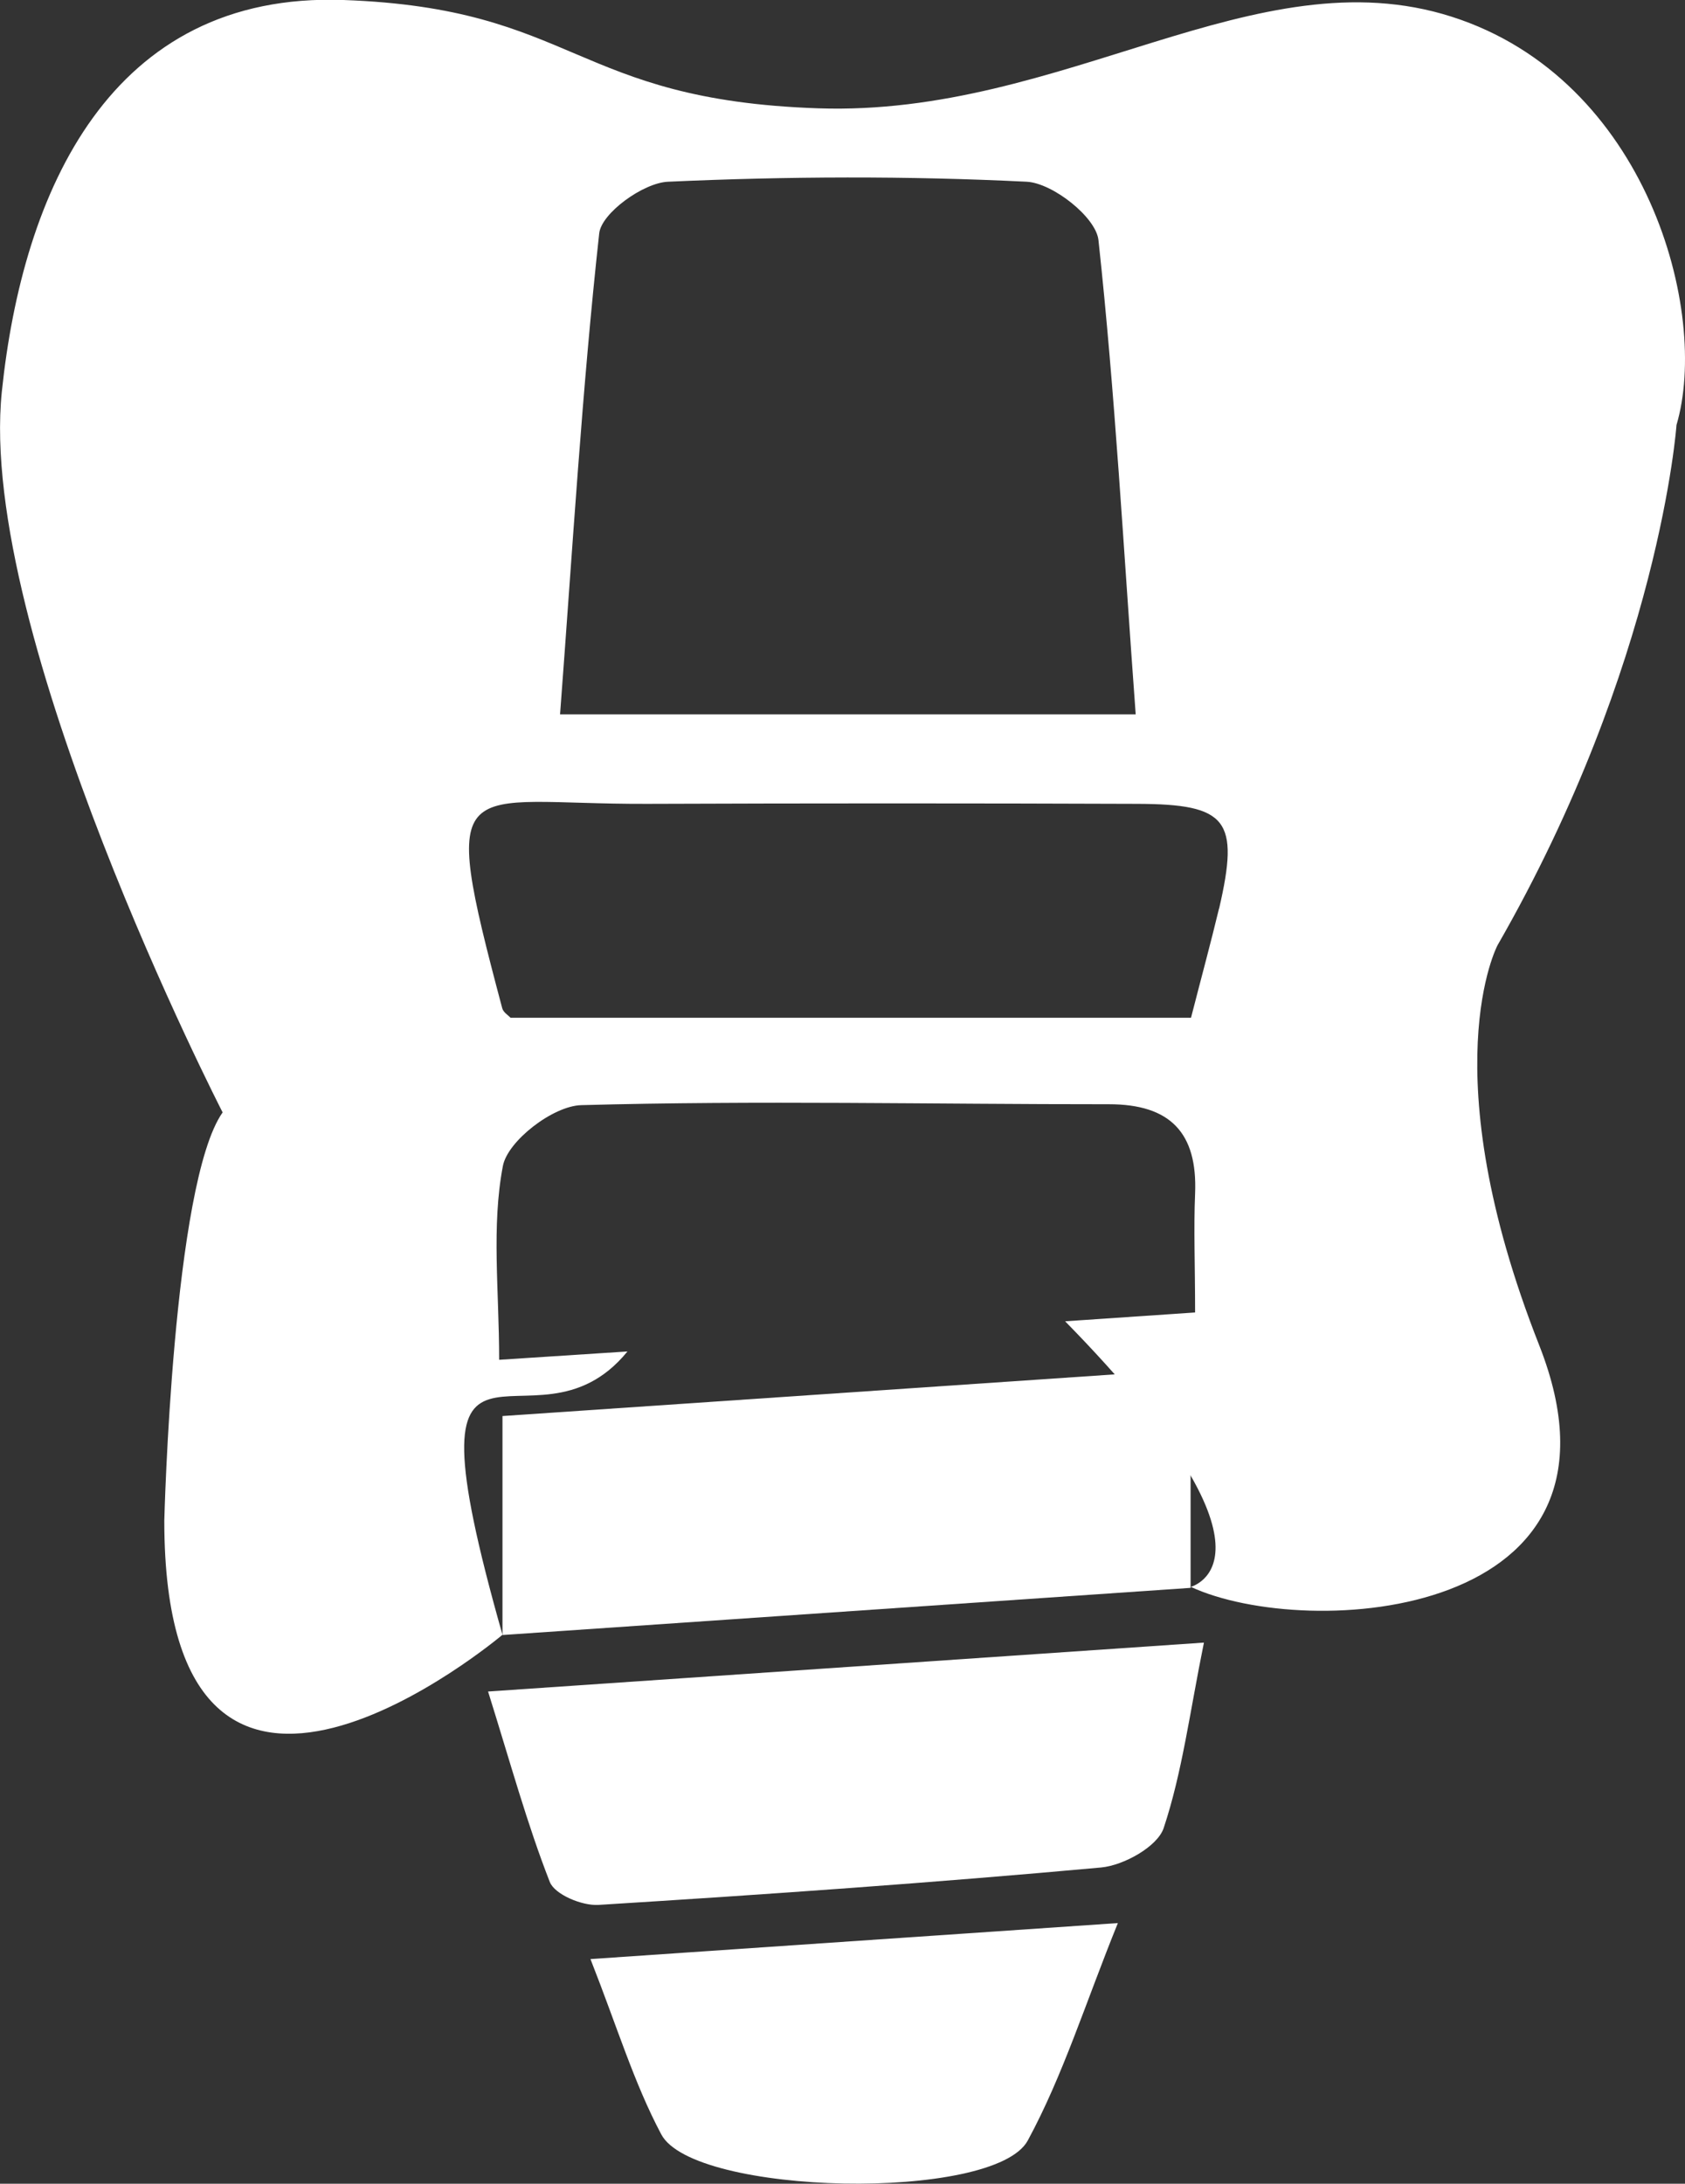 <svg xmlns="http://www.w3.org/2000/svg" viewBox="0 0 202.24 262.07"><rect x="0" y="0" width="202.24" height="262.07" fill="#333333" stroke="none"/><defs><style>.cls-1{fill:#ffffff;}</style></defs><title>Ativo 3</title><g id="Camada_2" data-name="Camada 2"><g id="Camada_1-2" data-name="Camada 1"><path class="cls-1" d="M201.22,51c4-13.5-3.5-41.5-27-49s-46.5,12-76,11-29-12-57-13S2.72,23,.22,47c-3,29.07,26.5,86.5,26.5,86.5-6,8.5-7,49-7,49,0,48,40.59,13.69,40.59,13.69-12.58-44.29,3.4-19.77,15-34l-15.4,1c0-8.34-.94-16,.45-23.27.58-3,6-7.19,9.39-7.29,21.1-.58,42.23-.1,63.35-.11,7.36,0,10.64,3.43,10.34,10.72-.18,4.25,0,8.52,0,14.27l-15.6,1.06c28,28.56,15.08,31.87,15.08,31.87,14,6.5,54.82,4,41.82-29s-5-48-5-48C199.22,79.53,201.22,51,201.22,51ZM71.92,28c.27-2.43,5.29-6.06,8.25-6.19,14.33-.65,28.73-.71,43.06,0,3.11.16,8.31,4.25,8.61,7,2,18.43,3,37,4.47,56.92H67.22C68.74,65.62,69.86,46.78,71.92,28Zm74.4,81c-1,4.16-2.12,8.27-3.37,13.14H61.28c-.25-.27-.87-.64-1-1.14C52.5,91.8,55,96.56,77.72,96.47q29.37-.11,58.74,0C147.34,96.5,148.79,98.38,146.32,109.05Z"/><path class="cls-1" d="M60.31,196.22V169.94l82.59-5.62v26.24Z"/><path class="cls-1" d="M58.58,203l85.92-5.87c-1.71,8.41-2.6,15.55-4.83,22.25-.74,2.23-4.8,4.49-7.52,4.74-20.08,1.83-40.2,3.24-60.32,4.49-2,.12-5.25-1.26-5.84-2.75C63.27,218.91,61.29,211.66,58.58,203Z"/><path class="cls-1" d="M70.87,235.11l63.3-4.32c-3.89,9.59-6.57,18.26-10.81,26.09-4,7.4-40.15,6.63-44-.75C76.1,250,74.08,243.26,70.87,235.11Z"/></g></g></svg>